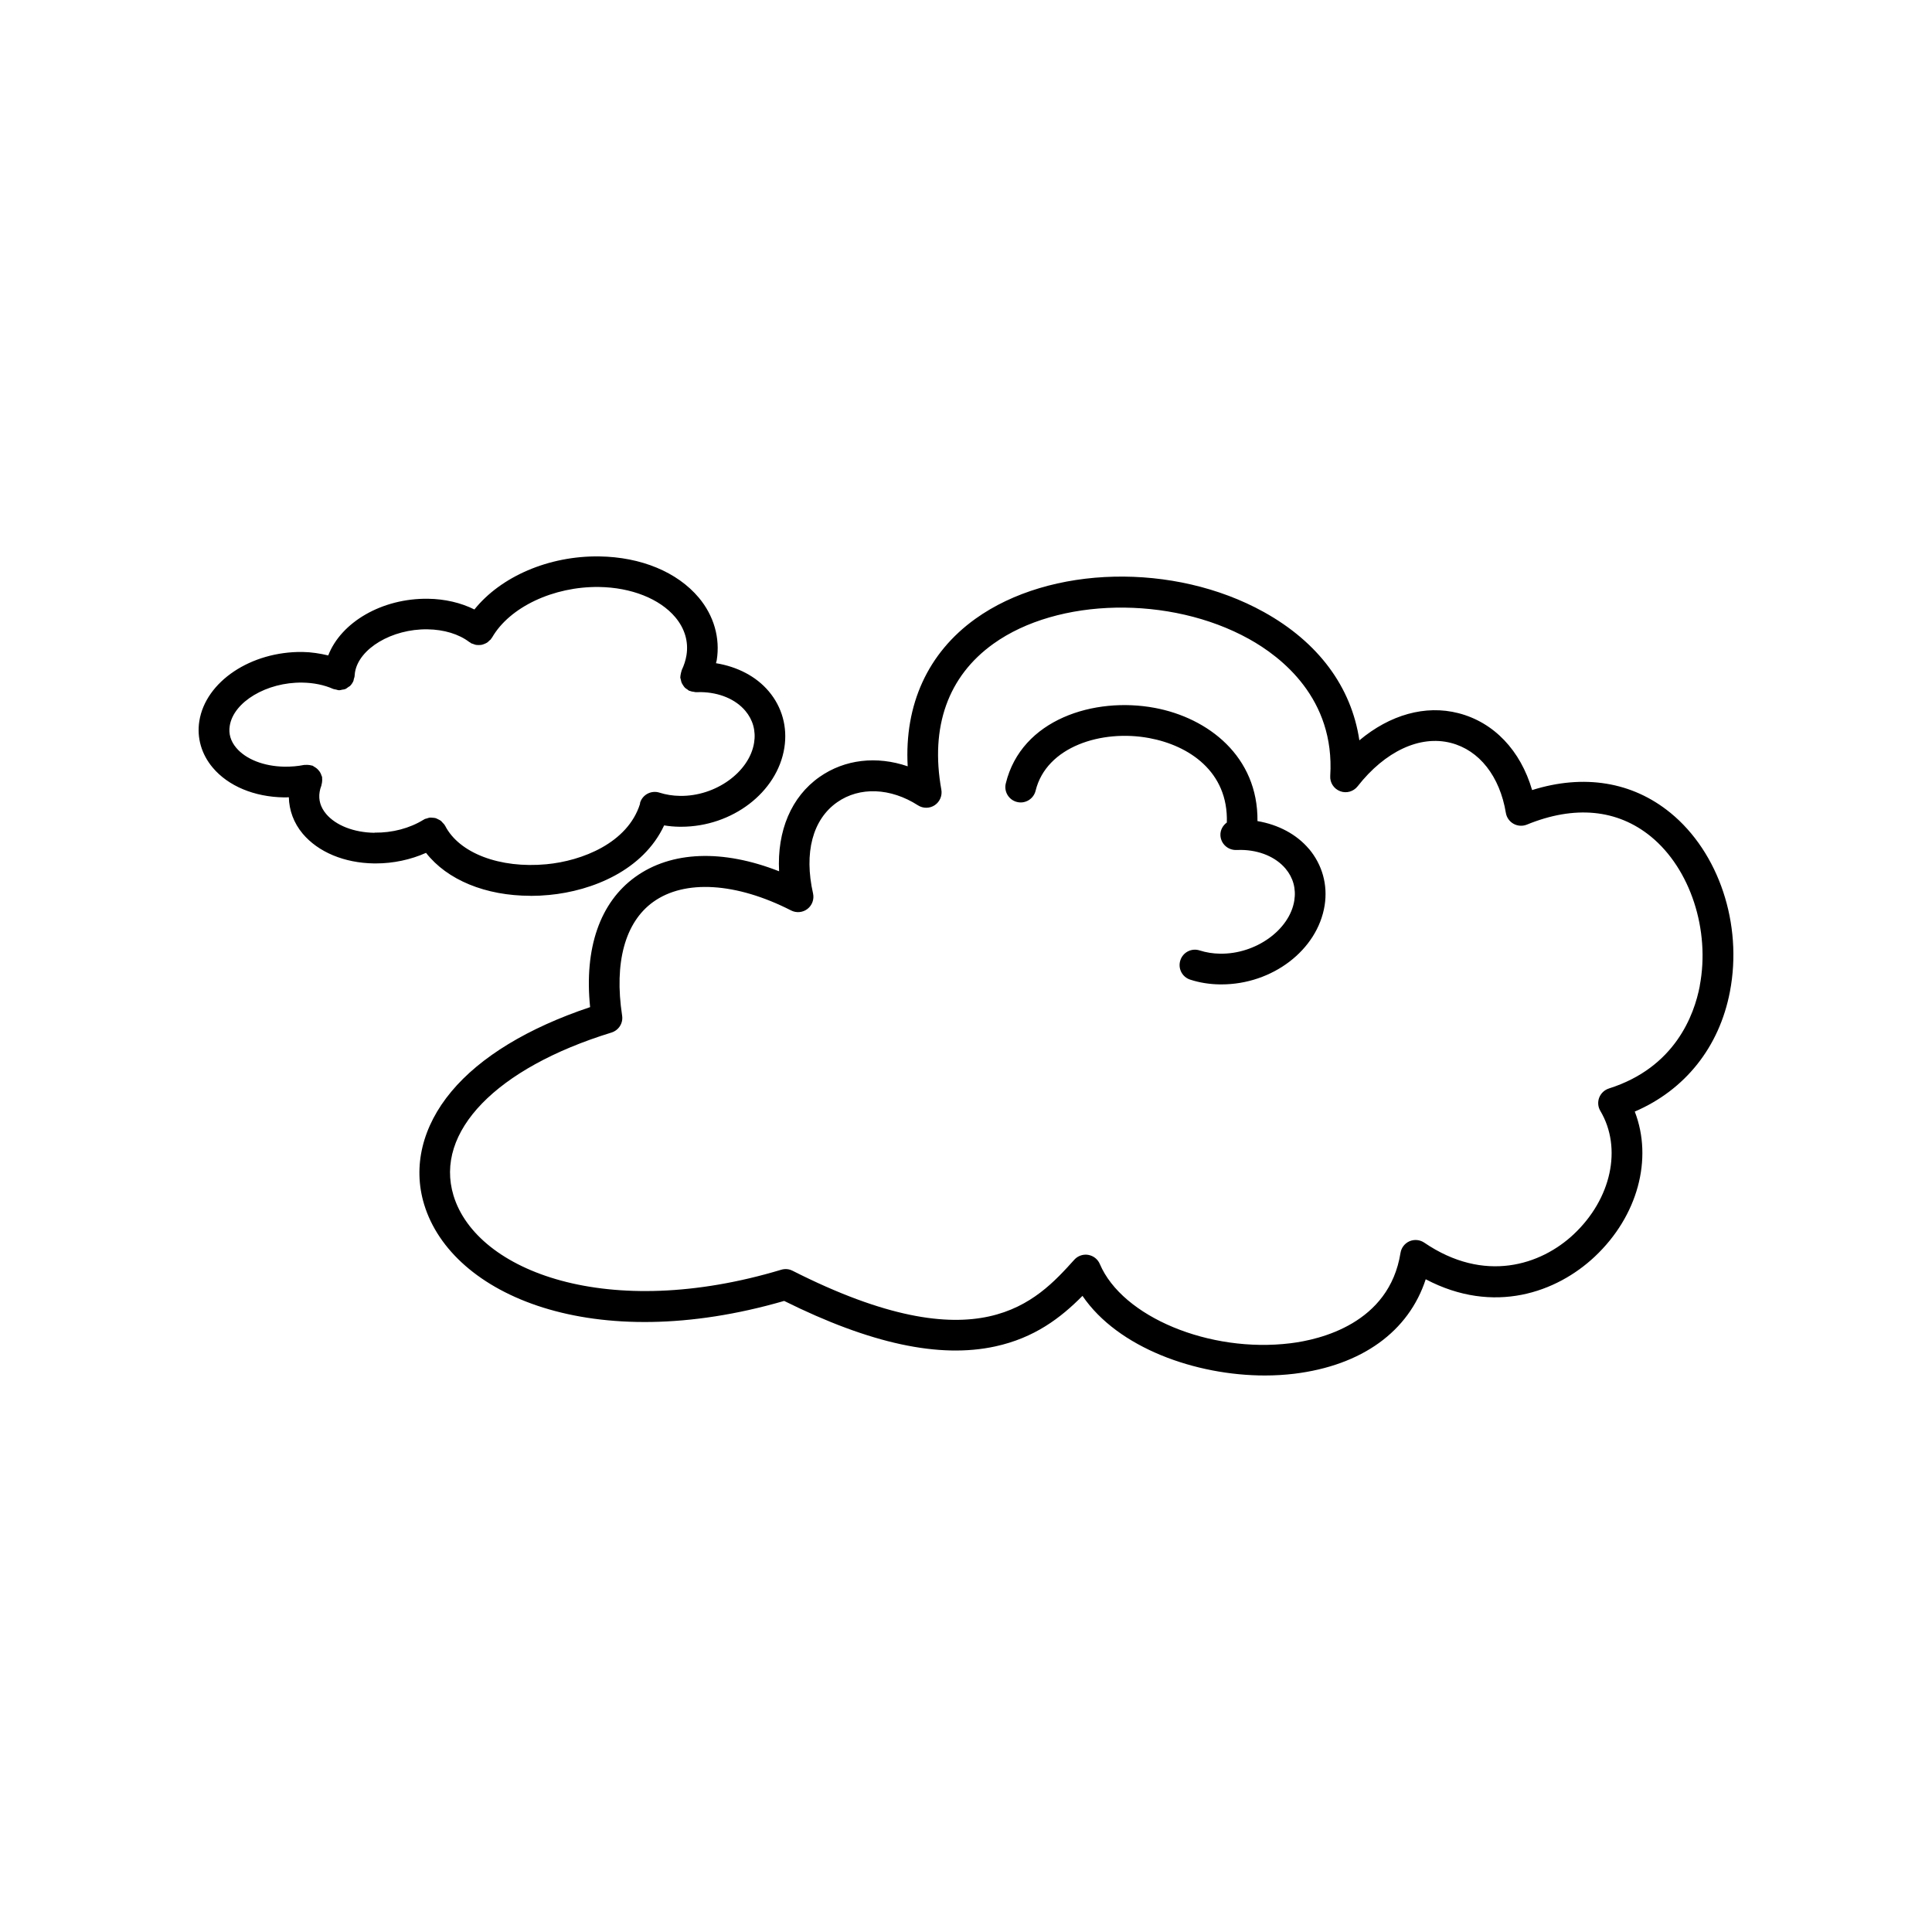 <?xml version="1.0" encoding="UTF-8"?>
<svg width="1200pt" height="1200pt" version="1.1" viewBox="0 0 1200 1200" xmlns="http://www.w3.org/2000/svg">
 <path d="m1037.5 504.84c-23.625-19.312-53.812-24.188-85.875-14.109-7.172-24.609-23.719-42.094-45.75-47.766-20.578-5.297-42.562 0.984-61.547 16.875-4.922-33.141-25.453-60.938-59.391-79.734-55.688-30.844-132.66-29.016-179.06 4.219-29.625 21.234-44.203 53.344-42.094 91.641-19.172-6.562-39.047-4.406-54.75 6.609-17.531 12.281-26.438 33.469-25.125 58.594-34.969-13.734-66.938-12.656-89.391 3.562-21.938 15.844-31.734 44.344-27.984 80.812-38.531 12.891-68.203 30.891-86.156 52.406-18.094 21.656-24.094 46.594-16.922 70.172 17.25 56.672 105.38 94.172 223.6 59.906 53.484 26.578 96.375 35.812 131.06 28.266 24.422-5.297 40.688-17.719 54.234-31.406 22.078 32.391 70.406 49.453 113.3 49.453 6.234 0 12.328-0.375 18.234-1.078 42.047-5.156 71.109-26.297 81.656-58.688 42.281 22.266 81.375 8.156 105-14.062 26.812-25.219 36.188-60.797 24.844-90.094 31.219-13.406 52.547-40.078 59.109-74.531 8.016-41.812-6.844-86.438-36.984-111.05zm18.281 107.48c-3.469 18.234-15.469 50.766-56.438 63.75-2.766 0.891-4.969 2.953-6.047 5.672-1.031 2.719-0.797 5.766 0.703 8.25 13.688 23.109 6.891 54.609-16.547 76.641-20.391 19.172-55.5 30.609-92.812 5.203-2.719-1.828-6.141-2.156-9.141-0.891-3 1.312-5.109 4.031-5.625 7.266-6.984 43.922-50.109 53.906-68.344 56.109-50.203 6.188-104.44-16.359-118.41-49.219-1.266-3-3.984-5.109-7.172-5.672-0.516-0.094-1.078-0.141-1.594-0.141-2.672 0-5.25 1.125-7.078 3.141-23.578 26.109-59.25 65.531-175.03 6.844-2.203-1.125-4.688-1.312-7.031-0.609-107.25 32.25-189.14 1.172-203.53-46.078-12-39.516 26.484-79.219 98.109-101.25 4.5-1.406 7.359-5.859 6.609-10.547-5.016-32.906 1.828-57.984 19.266-70.547 19.547-14.109 51.609-12.141 85.688 5.25 3.281 1.688 7.266 1.312 10.172-0.938s4.266-6 3.469-9.609c-5.719-25.312-0.281-45.984 15-56.672 13.922-9.75 33.141-9 50.156 1.922 3.188 2.062 7.312 2.016 10.453-0.094s4.734-5.906 4.078-9.609c-7.031-39.047 4.125-70.406 32.297-90.609 40.125-28.781 109.88-30.094 158.72-3.047 20.156 11.156 53.531 37.031 50.531 85.078-0.281 4.172 2.203 8.016 6.141 9.516 3.891 1.5 8.297 0.234 10.875-3.047 17.062-21.797 38.719-31.875 57.891-26.953 17.672 4.5 30.422 20.766 34.172 43.453 0.469 2.859 2.203 5.344 4.781 6.797 2.531 1.406 5.578 1.594 8.25 0.516 29.625-12.141 56.25-9.609 77.062 7.406 24.469 20.016 36.938 58.125 30.328 92.719zm-726.24-55.875c3.75 0 7.594-0.188 11.484-0.562 27.047-2.531 58.5-15.422 71.484-43.219 3.094 0.516 6.281 0.797 9.516 0.844h1.078c31.641 0 59.719-21.375 64.078-49.078 2.016-12.797-1.406-25.266-9.703-35.062-7.875-9.328-19.547-15.281-32.766-17.438 0.141-0.656 0.328-1.266 0.469-1.875 2.203-13.875-1.781-27.656-11.156-38.859-13.359-15.891-35.859-25.219-61.734-25.594-31.406-0.469-61.219 12.516-77.625 32.953-8.391-4.172-18.281-6.516-28.828-6.656-28.594-0.375-54 14.578-61.969 35.203-5.109-1.219-10.406-2.062-15.891-2.156-32.109-0.422-60.281 18.375-64.172 42.938-1.641 10.312 1.312 20.578 8.297 28.875 9.656 11.484 25.828 18.234 44.297 18.516h1.172c0.609 0 1.219-0.094 1.828-0.094 0.188 8.109 3.047 15.984 8.578 22.594 9.656 11.484 25.828 18.234 44.297 18.516h1.172c10.828 0 21.562-2.297 31.172-6.562 13.125 16.828 36.984 26.672 64.922 26.672zm-96.984-39.188c-12.797-0.188-24-4.594-30-11.719-3.469-4.125-4.828-8.719-4.031-13.641 0.188-1.312 0.562-2.625 1.078-3.938 0.094-0.234 0.047-0.516 0.141-0.75 0.188-0.609 0.281-1.219 0.328-1.875s0.094-1.266 0-1.922c-0.047-0.234 0.047-0.516 0-0.75-0.047-0.328-0.281-0.609-0.375-0.938-0.188-0.609-0.422-1.219-0.75-1.781-0.281-0.562-0.656-1.031-1.031-1.453-0.375-0.469-0.797-0.891-1.266-1.266-0.516-0.422-1.078-0.75-1.641-1.078-0.281-0.141-0.516-0.422-0.844-0.562-0.234-0.094-0.469-0.047-0.75-0.141-0.609-0.188-1.219-0.281-1.875-0.328s-1.266-0.094-1.875 0c-0.234 0.047-0.516-0.047-0.75 0-4.031 0.797-8.109 1.125-12.188 1.078-12.797-0.188-24-4.594-30-11.719-3.469-4.125-4.828-8.719-4.031-13.641 2.344-14.906 23.016-27.188 45.047-26.859 6.984 0.094 13.641 1.453 19.219 3.938 0.562 0.234 1.172 0.234 1.734 0.375s1.078 0.375 1.688 0.422h0.422c0.609 0 1.125-0.234 1.688-0.328 0.609-0.094 1.219-0.141 1.781-0.328 0.75-0.281 1.406-0.797 2.062-1.312 0.328-0.234 0.703-0.375 0.984-0.609 0.891-0.844 1.594-1.875 2.109-3l0.047-0.047c0.188-0.422 0.141-0.844 0.281-1.266 0.188-0.703 0.516-1.406 0.516-2.203 0.047-0.609 0.094-1.266 0.188-1.875 2.344-14.906 23.016-27.188 45.047-26.859 10.266 0.141 19.5 2.953 26.016 7.922 0.188 0.141 0.375 0.141 0.562 0.281s0.281 0.328 0.469 0.422c0.375 0.234 0.797 0.234 1.219 0.422 0.609 0.234 1.172 0.469 1.828 0.609 0.609 0.094 1.172 0.094 1.781 0.094s1.219 0 1.828-0.141 1.125-0.328 1.688-0.562 1.125-0.469 1.641-0.797 0.984-0.797 1.406-1.266c0.328-0.281 0.703-0.469 0.984-0.844 0.141-0.188 0.141-0.375 0.281-0.562s0.328-0.281 0.422-0.469c10.875-18.938 38.203-31.781 66.375-31.406 20.062 0.281 37.781 7.312 47.438 18.797 5.859 6.984 8.297 15.141 6.938 23.578-0.516 3.141-1.5 6.234-2.953 9.281-0.047 0.141-0.047 0.281-0.094 0.422-0.234 0.562-0.328 1.172-0.469 1.828s-0.281 1.266-0.281 1.875c0 0.141-0.094 0.281-0.047 0.422 0 0.469 0.234 0.844 0.328 1.312 0.141 0.656 0.234 1.266 0.469 1.875s0.609 1.078 0.938 1.641c0.328 0.469 0.609 0.984 1.031 1.406 0.469 0.516 1.031 0.844 1.641 1.219 0.375 0.234 0.609 0.562 0.984 0.75 0.141 0.047 0.234 0.047 0.375 0.094 0.891 0.375 1.875 0.562 2.859 0.656 0.328 0.047 0.609 0.188 0.891 0.188 0.094 0 0.141-0.047 0.188-0.047 0.094 0 0.141 0.047 0.188 0.047 0.938-0.047 1.922-0.047 2.859-0.047 11.484 0.188 21.562 4.406 27.656 11.625 4.734 5.625 6.609 12.469 5.438 19.828-2.906 18.188-23.953 33.375-46.031 33-4.5-0.047-8.766-0.75-12.75-2.016-5.016-1.594-10.359 1.125-12 6.141-0.094 0.281-0.047 0.609-0.094 0.891-7.641 24.281-36 35.391-58.172 37.453-28.875 2.719-54.141-6.891-62.859-23.906-0.047-0.094-0.188-0.188-0.234-0.281s-0.047-0.234-0.141-0.328c-0.281-0.469-0.703-0.75-1.031-1.125-0.422-0.469-0.797-0.984-1.266-1.359-0.516-0.375-1.031-0.609-1.594-0.891s-1.078-0.562-1.641-0.75c-0.609-0.188-1.172-0.188-1.781-0.234s-1.172-0.141-1.828-0.094c-0.609 0.047-1.219 0.328-1.828 0.516-0.469 0.141-0.984 0.188-1.453 0.422-0.094 0.047-0.188 0.188-0.281 0.234s-0.234 0.047-0.328 0.141c-8.672 5.344-19.406 8.156-30.328 8.016zm580.5 10.031c8.25 9.844 11.719 22.312 9.703 35.062-4.406 27.703-32.438 49.078-64.078 49.078h-1.078c-6.375-0.094-12.562-1.078-18.328-2.953-5.016-1.594-7.781-6.984-6.141-12 1.594-5.016 6.984-7.781 12-6.141 3.984 1.266 8.25 1.969 12.75 2.016 22.078 0.328 43.125-14.766 46.031-33 1.172-7.359-0.703-14.203-5.438-19.828-6.094-7.219-16.172-11.484-27.656-11.625-0.984 0-1.922 0-2.859 0.047-5.25 0.188-9.703-3.844-9.938-9.094-0.141-3.281 1.5-6.141 3.984-7.969 0.984-31.734-23.672-47.906-48.234-52.453-29.438-5.484-63.844 5.25-70.547 32.719-1.266 5.109-6.422 8.25-11.531 6.984s-8.25-6.422-6.984-11.531c9.703-39.844 54.938-53.953 92.531-46.922 33.141 6.188 64.219 30.141 63.797 70.312 12.891 2.203 24.281 8.156 32.016 17.344z"/>
</svg>
